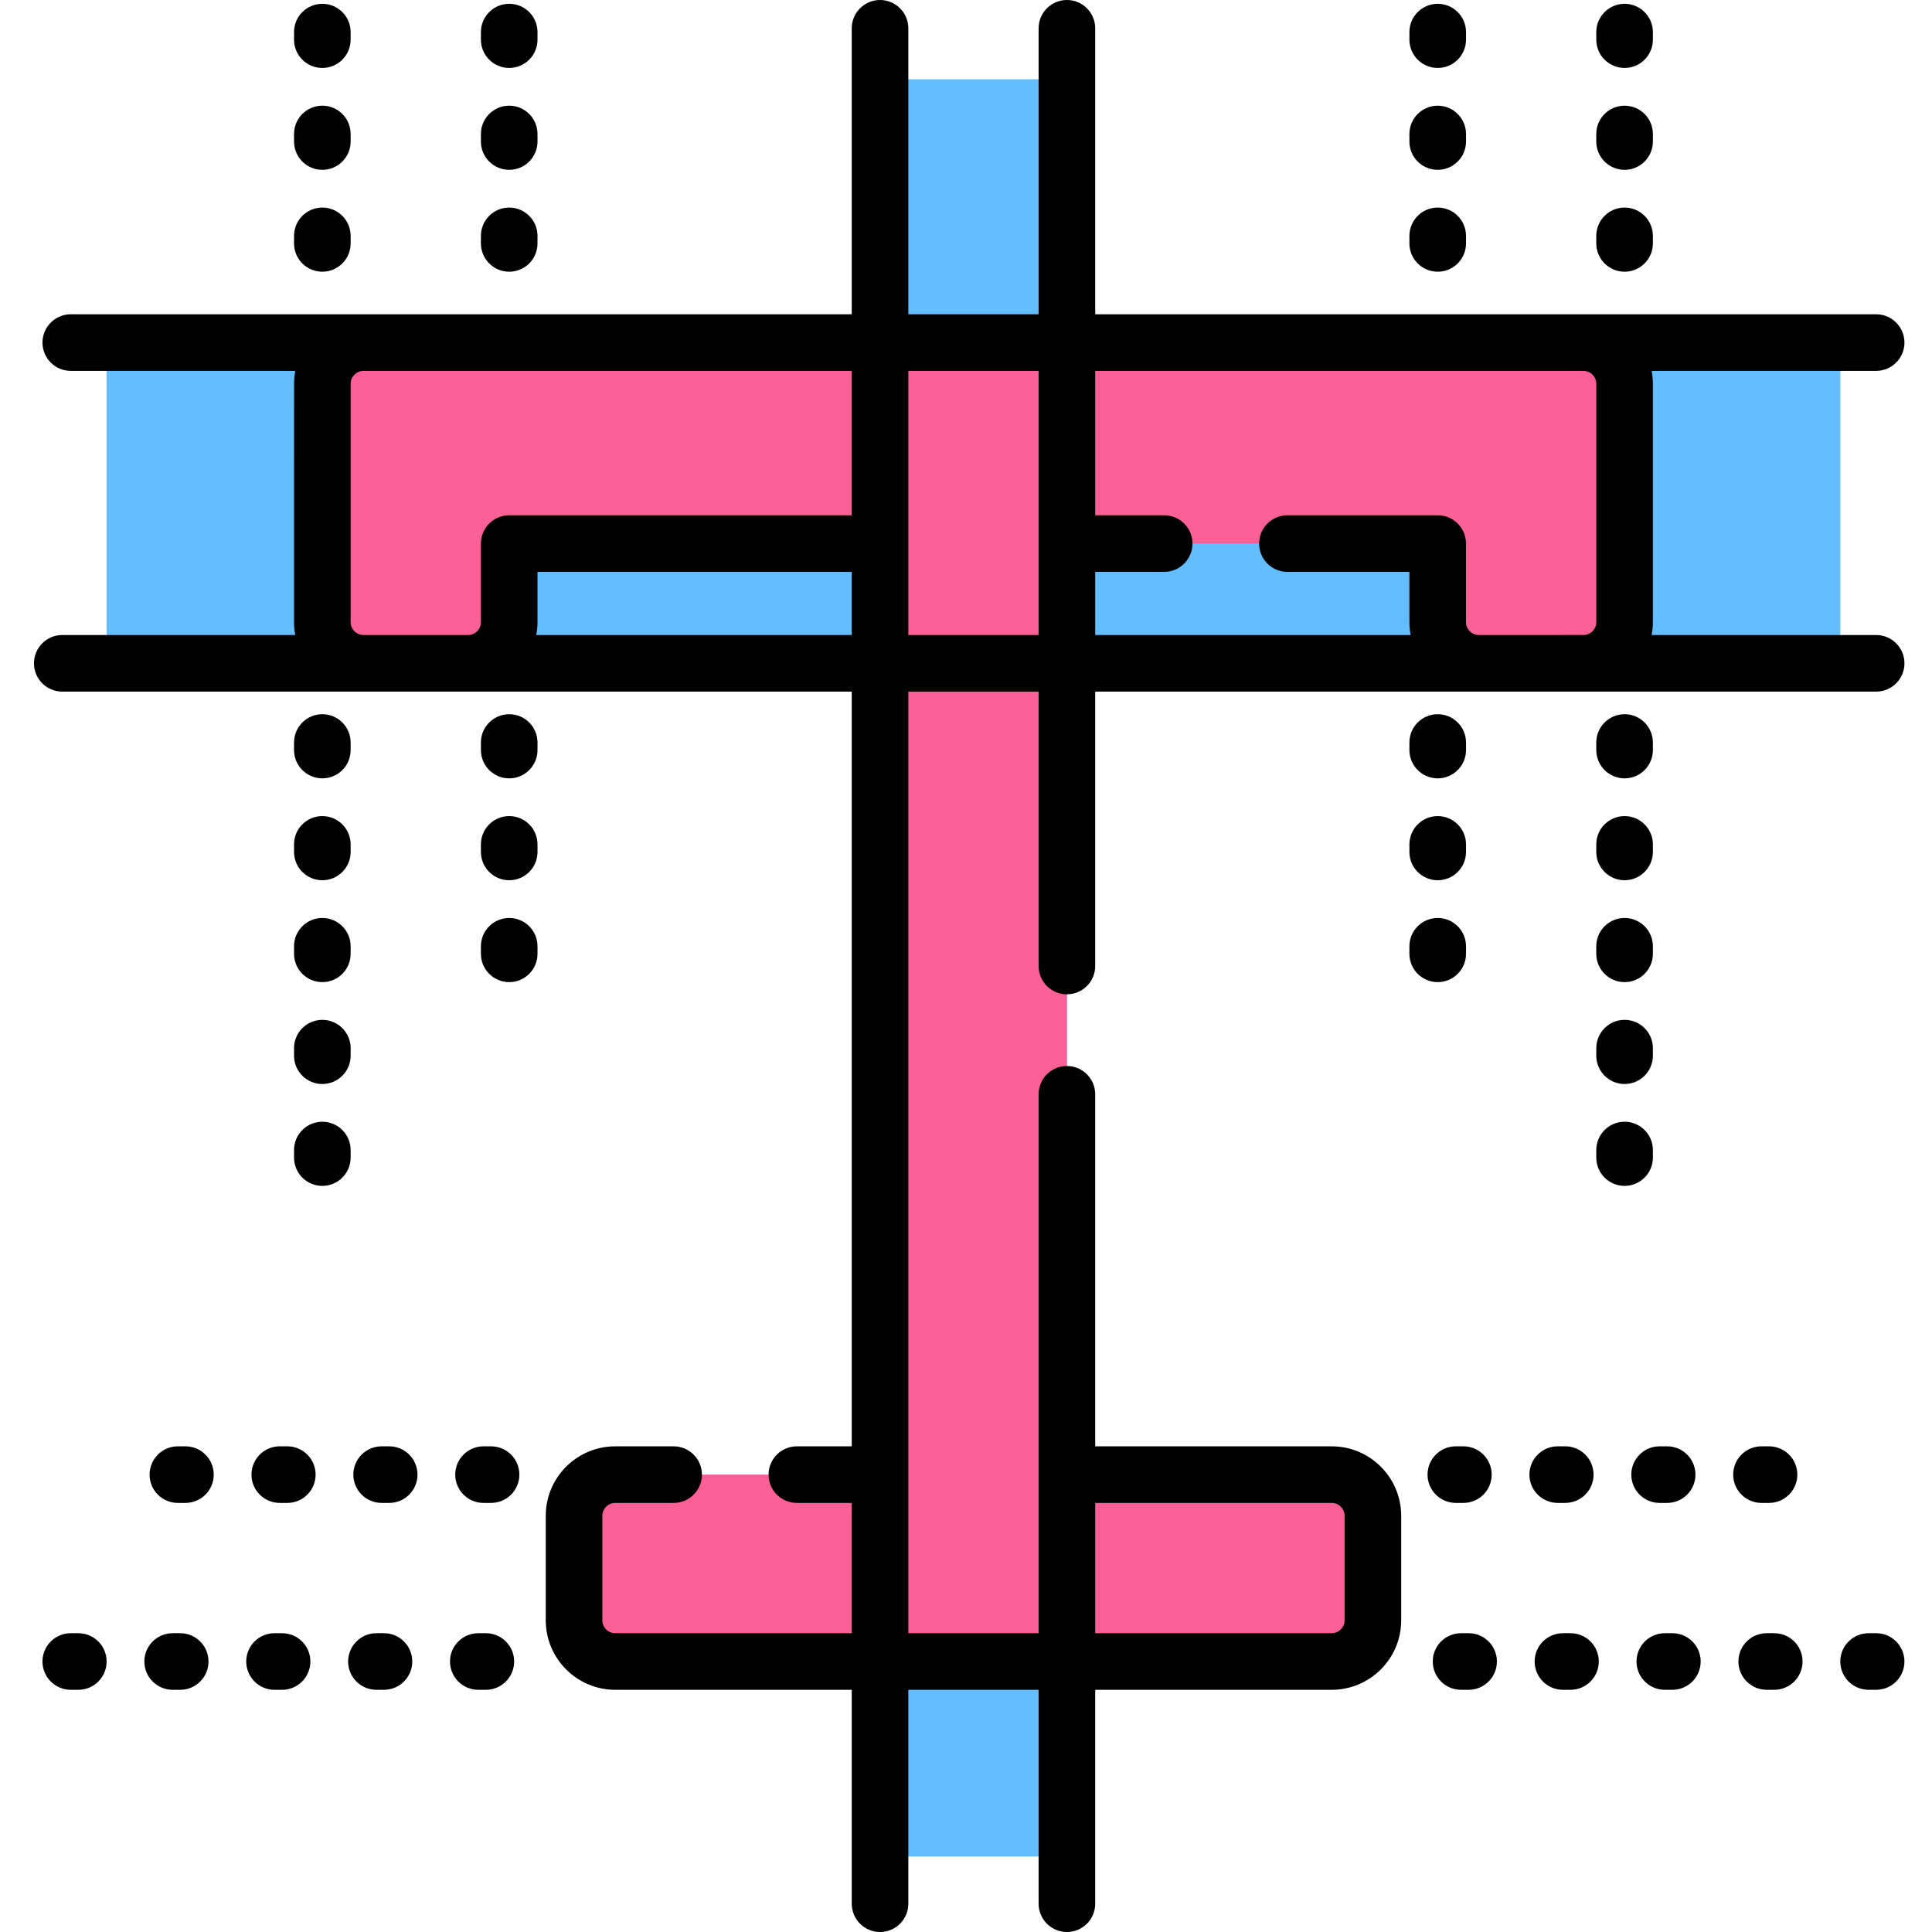 <svg height="512pt" viewBox="-8 0 511 512" width="512pt" xmlns="http://www.w3.org/2000/svg"><path d="m224.719 21.004h49.523v471h-49.523zm0 0" fill="#64bdff"/><path d="m19.75 90.785h459.461v85h-459.461zm0 0" fill="#64bdff"/><path d="m76.93 101.703-.008 63.164c0 6.031 4.887 10.918 10.918 10.918h27.688c6.031 0 10.918-4.887 10.918-10.918v-20.812h98.273v246.734h-70.172c-6.027 0-10.918 4.891-10.918 10.918v27.691c0 6.027 4.891 10.918 10.918 10.918h189.867c6.027 0 10.914-4.891 10.914-10.918v-27.691c0-6.027-4.887-10.918-10.914-10.918h-70.172v-246.734h98.262v20.812c0 6.031 4.891 10.918 10.918 10.918h27.691c6.027 0 10.918-4.887 10.918-10.918v-63.164c0-6.027-4.891-10.918-10.918-10.918h-323.27c-6.027 0-10.914 4.887-10.914 10.918zm0 0" fill="#fd6096"/><path d="m69.422 252.773c0 4.141 3.355 7.5 7.5 7.5 4.141 0 7.5-3.359 7.5-7.5v-2c0-4.141-3.359-7.5-7.5-7.5-4.145 0-7.5 3.359-7.5 7.5zm0 0"/><path d="m76.922 206.273c4.141 0 7.5-3.359 7.5-7.5v-2c0-4.141-3.359-7.5-7.5-7.5-4.145 0-7.5 3.359-7.5 7.5v2c0 4.141 3.355 7.5 7.5 7.5zm0 0"/><path d="m84.422 304.773c0-4.141-3.359-7.5-7.5-7.5-4.145 0-7.5 3.359-7.5 7.5v2c0 4.141 3.355 7.5 7.5 7.5 4.141 0 7.5-3.359 7.5-7.5zm0 0"/><path d="m69.422 225.773c0 4.141 3.355 7.5 7.5 7.5 4.141 0 7.5-3.359 7.5-7.5v-2c0-4.141-3.359-7.5-7.5-7.5-4.145 0-7.5 3.359-7.5 7.5zm0 0"/><path d="m69.422 279.773c0 4.141 3.355 7.5 7.5 7.5 4.141 0 7.5-3.359 7.5-7.5v-2c0-4.141-3.359-7.5-7.5-7.5-4.145 0-7.5 3.359-7.5 7.5zm0 0"/><path d="m76.922 45.008c4.141 0 7.5-3.359 7.5-7.5v-2c0-4.141-3.359-7.5-7.5-7.5-4.145 0-7.5 3.359-7.5 7.5v2c0 4.141 3.355 7.5 7.5 7.5zm0 0"/><path d="m76.922 72.008c4.141 0 7.5-3.359 7.5-7.5v-2c0-4.141-3.359-7.5-7.5-7.5-4.145 0-7.5 3.359-7.5 7.5v2c0 4.141 3.355 7.5 7.5 7.5zm0 0"/><path d="m76.922 18.008c4.141 0 7.5-3.359 7.5-7.5v-2c0-4.141-3.359-7.5-7.5-7.5-4.145 0-7.5 3.359-7.5 7.5v2c0 4.141 3.355 7.5 7.5 7.5zm0 0"/><path d="m126.445 243.273c-4.141 0-7.5 3.359-7.5 7.5v2c0 4.141 3.359 7.5 7.5 7.5 4.145 0 7.5-3.359 7.5-7.5v-2c0-4.141-3.355-7.5-7.5-7.5zm0 0"/><path d="m126.445 189.273c-4.141 0-7.5 3.359-7.5 7.5v2c0 4.141 3.359 7.5 7.5 7.5 4.145 0 7.5-3.359 7.5-7.5v-2c0-4.141-3.355-7.5-7.5-7.5zm0 0"/><path d="m126.445 216.273c-4.141 0-7.5 3.359-7.5 7.5v2c0 4.141 3.359 7.5 7.5 7.5 4.145 0 7.5-3.359 7.5-7.5v-2c0-4.141-3.355-7.5-7.5-7.5zm0 0"/><path d="m126.445 45.008c4.145 0 7.5-3.359 7.5-7.5v-2c0-4.141-3.355-7.5-7.5-7.5-4.141 0-7.5 3.359-7.5 7.5v2c0 4.141 3.359 7.5 7.5 7.5zm0 0"/><path d="m126.445 18.008c4.145 0 7.5-3.359 7.5-7.5v-2c0-4.141-3.355-7.5-7.5-7.5-4.141 0-7.5 3.359-7.5 7.5v2c0 4.141 3.359 7.5 7.5 7.5zm0 0"/><path d="m126.445 72.008c4.145 0 7.5-3.359 7.5-7.5v-2c0-4.141-3.355-7.5-7.5-7.5-4.141 0-7.5 3.359-7.5 7.5v2c0 4.141 3.359 7.5 7.5 7.5zm0 0"/><path d="m414.531 252.773c0 4.141 3.359 7.5 7.5 7.5s7.5-3.359 7.5-7.5v-2c0-4.141-3.359-7.5-7.5-7.5s-7.5 3.359-7.5 7.5zm0 0"/><path d="m422.031 206.273c4.141 0 7.5-3.359 7.5-7.5v-2c0-4.141-3.359-7.5-7.5-7.5s-7.5 3.359-7.5 7.5v2c0 4.141 3.359 7.5 7.5 7.5zm0 0"/><path d="m414.531 225.773c0 4.141 3.359 7.5 7.5 7.5s7.5-3.359 7.5-7.5v-2c0-4.141-3.359-7.5-7.5-7.5s-7.5 3.359-7.5 7.5zm0 0"/><path d="m414.531 279.773c0 4.141 3.359 7.5 7.5 7.5s7.5-3.359 7.5-7.5v-2c0-4.141-3.359-7.5-7.5-7.5s-7.5 3.359-7.5 7.5zm0 0"/><path d="m429.531 306.773v-2c0-4.141-3.359-7.5-7.5-7.5s-7.5 3.359-7.5 7.5v2c0 4.141 3.359 7.5 7.5 7.5s7.5-3.359 7.5-7.5zm0 0"/><path d="m422.031 45.008c4.141 0 7.5-3.359 7.5-7.5v-2c0-4.141-3.359-7.5-7.5-7.5s-7.5 3.359-7.5 7.5v2c0 4.141 3.359 7.5 7.5 7.5zm0 0"/><path d="m422.031 18.008c4.141 0 7.5-3.359 7.5-7.5v-2c0-4.141-3.359-7.5-7.5-7.5s-7.5 3.359-7.5 7.5v2c0 4.141 3.359 7.5 7.5 7.5zm0 0"/><path d="m422.031 72.008c4.141 0 7.5-3.359 7.5-7.5v-2c0-4.141-3.359-7.5-7.5-7.5s-7.5 3.359-7.5 7.5v2c0 4.141 3.359 7.5 7.5 7.5zm0 0"/><path d="m365.008 225.773c0 4.141 3.355 7.5 7.5 7.5 4.141 0 7.5-3.359 7.5-7.5v-2c0-4.141-3.359-7.5-7.5-7.5-4.145 0-7.5 3.359-7.5 7.5zm0 0"/><path d="m372.508 206.273c4.141 0 7.5-3.359 7.5-7.5v-2c0-4.141-3.359-7.5-7.5-7.5-4.145 0-7.5 3.359-7.5 7.5v2c0 4.141 3.355 7.5 7.5 7.5zm0 0"/><path d="m380.008 252.773v-2c0-4.141-3.359-7.5-7.5-7.5-4.145 0-7.5 3.359-7.5 7.5v2c0 4.141 3.355 7.5 7.5 7.5 4.141 0 7.5-3.359 7.5-7.5zm0 0"/><path d="m372.508 18.008c4.141 0 7.5-3.359 7.5-7.5v-2c0-4.141-3.359-7.5-7.5-7.5-4.145 0-7.5 3.359-7.5 7.5v2c0 4.141 3.355 7.5 7.5 7.5zm0 0"/><path d="m372.508 72.008c4.141 0 7.5-3.359 7.5-7.5v-2c0-4.141-3.359-7.5-7.5-7.5-4.145 0-7.5 3.359-7.5 7.5v2c0 4.141 3.355 7.5 7.5 7.5zm0 0"/><path d="m372.508 45.008c4.141 0 7.5-3.359 7.5-7.5v-2c0-4.141-3.359-7.5-7.5-7.5-4.145 0-7.5 3.359-7.5 7.5v2c0 4.141 3.355 7.5 7.5 7.5zm0 0"/><path d="m404.312 398.289h2c4.141 0 7.5-3.355 7.5-7.5 0-4.141-3.359-7.5-7.5-7.5h-2c-4.141 0-7.5 3.359-7.5 7.5 0 4.145 3.359 7.5 7.5 7.5zm0 0"/><path d="m431.312 398.289h2c4.141 0 7.5-3.355 7.5-7.5 0-4.141-3.359-7.5-7.5-7.5h-2c-4.141 0-7.5 3.359-7.5 7.5 0 4.145 3.359 7.5 7.5 7.5zm0 0"/><path d="m458.312 398.289h2c4.141 0 7.5-3.355 7.5-7.5 0-4.141-3.359-7.5-7.5-7.5h-2c-4.141 0-7.5 3.359-7.5 7.5 0 4.145 3.359 7.5 7.5 7.5zm0 0"/><path d="m377.312 398.289h2c4.141 0 7.5-3.355 7.5-7.5 0-4.141-3.359-7.5-7.5-7.5h-2c-4.141 0-7.5 3.359-7.5 7.5 0 4.145 3.359 7.5 7.5 7.5zm0 0"/><path d="m380.695 432.816h-2c-4.141 0-7.5 3.355-7.5 7.5 0 4.141 3.359 7.5 7.5 7.5h2c4.145 0 7.5-3.359 7.5-7.5 0-4.145-3.355-7.5-7.5-7.5zm0 0"/><path d="m407.695 432.816h-2c-4.141 0-7.5 3.355-7.5 7.5 0 4.141 3.359 7.5 7.5 7.5h2c4.145 0 7.5-3.359 7.5-7.5 0-4.145-3.355-7.5-7.5-7.5zm0 0"/><path d="m434.695 432.816h-2c-4.141 0-7.5 3.355-7.5 7.5 0 4.141 3.359 7.5 7.5 7.5h2c4.145 0 7.5-3.359 7.5-7.5 0-4.145-3.355-7.5-7.5-7.5zm0 0"/><path d="m488.695 432.816h-2c-4.141 0-7.5 3.355-7.5 7.5 0 4.141 3.359 7.5 7.5 7.5h2c4.145 0 7.5-3.359 7.5-7.5 0-4.145-3.355-7.5-7.5-7.5zm0 0"/><path d="m461.695 432.816h-2c-4.141 0-7.5 3.355-7.5 7.5 0 4.141 3.359 7.5 7.5 7.5h2c4.145 0 7.5-3.359 7.5-7.5 0-4.145-3.355-7.5-7.5-7.5zm0 0"/><path d="m121.641 383.289h-2c-4.145 0-7.5 3.359-7.5 7.5 0 4.145 3.355 7.5 7.5 7.5h2c4.141 0 7.5-3.355 7.5-7.5 0-4.141-3.359-7.5-7.5-7.5zm0 0"/><path d="m67.641 383.289h-2c-4.145 0-7.5 3.359-7.5 7.5 0 4.145 3.355 7.5 7.5 7.5h2c4.141 0 7.5-3.355 7.5-7.5 0-4.141-3.359-7.5-7.5-7.5zm0 0"/><path d="m94.641 383.289h-2c-4.145 0-7.5 3.359-7.5 7.5 0 4.145 3.355 7.5 7.5 7.5h2c4.141 0 7.5-3.355 7.5-7.5 0-4.141-3.359-7.5-7.5-7.5zm0 0"/><path d="m40.641 383.289h-2c-4.145 0-7.5 3.359-7.5 7.5 0 4.145 3.355 7.5 7.5 7.5h2c4.141 0 7.5-3.355 7.5-7.5 0-4.141-3.359-7.5-7.5-7.5zm0 0"/><path d="m66.254 432.816h-2c-4.141 0-7.5 3.355-7.5 7.5 0 4.141 3.359 7.5 7.5 7.5h2c4.145 0 7.5-3.359 7.5-7.5 0-4.145-3.355-7.5-7.5-7.5zm0 0"/><path d="m120.254 432.816h-2c-4.141 0-7.5 3.355-7.5 7.5 0 4.141 3.359 7.5 7.5 7.5h2c4.145 0 7.5-3.359 7.5-7.5 0-4.145-3.355-7.5-7.5-7.5zm0 0"/><path d="m93.254 432.816h-2c-4.141 0-7.5 3.355-7.5 7.5 0 4.141 3.359 7.5 7.5 7.5h2c4.145 0 7.5-3.359 7.5-7.5 0-4.145-3.355-7.5-7.5-7.5zm0 0"/><path d="m39.254 432.816h-2c-4.141 0-7.5 3.355-7.5 7.5 0 4.141 3.359 7.5 7.5 7.5h2c4.145 0 7.5-3.359 7.5-7.5 0-4.145-3.355-7.5-7.5-7.5zm0 0"/><path d="m12.254 432.816h-2c-4.141 0-7.5 3.355-7.5 7.5 0 4.141 3.359 7.5 7.5 7.5h2c4.145 0 7.5-3.359 7.5-7.5 0-4.145-3.355-7.5-7.5-7.5zm0 0"/><path d="m488.699 168.285h-59.5c.211-1.109.332-2.246.332-3.418v-63.164c0-1.168-.121-2.309-.332-3.418h59.5c4.145 0 7.5-3.355 7.5-7.5 0-4.141-3.355-7.5-7.5-7.5h-206.957v-75.785c0-4.141-3.355-7.5-7.5-7.5-4.141 0-7.5 3.359-7.5 7.5v75.785h-34.523v-75.785c0-4.141-3.359-7.5-7.5-7.5-4.145 0-7.5 3.359-7.5 7.5v75.785h-206.961c-4.141 0-7.5 3.359-7.5 7.5 0 4.145 3.359 7.5 7.5 7.5h59.5c-.207 1.109-.328 2.246-.328 3.414l-.008 63.168c0 1.16.113 2.301.32 3.418h-61.742c-4.141 0-7.5 3.359-7.5 7.5 0 4.145 3.359 7.5 7.5 7.5h209.219v200.004h-14.539c-4.141 0-7.5 3.359-7.5 7.5 0 4.145 3.359 7.5 7.5 7.5h14.539v34.527h-62.672c-1.883 0-3.418-1.535-3.418-3.418v-27.691c0-1.883 1.535-3.418 3.418-3.418h15.473c4.141 0 7.5-3.355 7.5-7.5 0-4.141-3.359-7.5-7.5-7.5h-15.473c-10.156 0-18.418 8.262-18.418 18.418v27.691c0 10.156 8.262 18.418 18.418 18.418h62.672v56.684c0 4.141 3.355 7.5 7.5 7.5 4.141 0 7.5-3.359 7.5-7.5v-56.684h34.523v56.684c0 4.141 3.359 7.5 7.5 7.5 4.145 0 7.5-3.359 7.5-7.5v-56.684h62.672c10.156 0 18.418-8.262 18.418-18.418v-27.691c0-10.156-8.262-18.418-18.418-18.418h-62.672v-93.289c0-4.141-3.355-7.5-7.5-7.5-4.141 0-7.5 3.359-7.5 7.5v142.812h-34.523v-249.527h34.523v72.715c0 4.141 3.359 7.5 7.5 7.5 4.145 0 7.5-3.359 7.5-7.5v-72.715h206.957c4.145 0 7.5-3.355 7.5-7.5 0-4.141-3.355-7.5-7.5-7.5zm-206.957 230.004h62.672c1.883 0 3.418 1.535 3.418 3.418v27.691c0 1.883-1.535 3.418-3.418 3.418h-62.672zm-193.902-230.004c-1.234 0-2.043-.625-2.418-1s-1-1.184-1-2.418l.008-63.164c0-1.883 1.531-3.418 3.414-3.418h129.375v38.27h-90.773c-4.141 0-7.5 3.359-7.5 7.5v20.812c0 1.887-1.535 3.418-3.418 3.418zm45.773 0c.211-1.109.332-2.246.332-3.418v-13.312h83.273v16.73zm98.605 0v-70h34.523v70zm151.203 0c-1.883 0-3.414-1.531-3.414-3.418v-20.812c0-4.141-3.359-7.5-7.5-7.5h-39.828c-4.141 0-7.5 3.359-7.5 7.5 0 4.141 3.359 7.5 7.5 7.5h32.328v13.312c0 1.172.121 2.309.328 3.418h-83.594v-16.73h18.277c4.141 0 7.5-3.359 7.5-7.5 0-4.141-3.359-7.5-7.5-7.5h-18.277v-38.27h129.371c1.883 0 3.418 1.535 3.418 3.418v63.164c0 1.887-1.535 3.418-3.418 3.418zm0 0"/></svg>